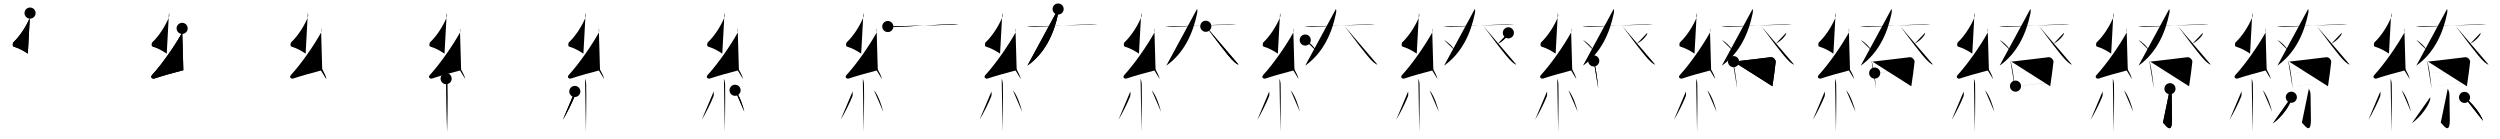 <svg class="stroke_order_diagram--svg_container_for_518662b6d5dda79658001392" style="height: 100px; width: 1800px;" viewbox="0 0 1800 100"><desc>Created with Snap</desc><defs></defs><line class="stroke_order_diagram--bounding_box" x1="1" x2="1799" y1="1" y2="1"></line><line class="stroke_order_diagram--bounding_box" x1="1" x2="1" y1="1" y2="99"></line><line class="stroke_order_diagram--bounding_box" x1="1" x2="1799" y1="99" y2="99"></line><line class="stroke_order_diagram--guide_line" x1="0" x2="1800" y1="50" y2="50"></line><line class="stroke_order_diagram--guide_line" x1="50" x2="50" y1="1" y2="99"></line><line class="stroke_order_diagram--bounding_box" x1="99" x2="99" y1="1" y2="99"></line><path class="stroke_order_diagram--current_path" d="M25.64,13.42c0.37,1.23,0.39,2.15-0.19,3.5c-2.55,5.93-6.77,12.75-11.75,17.49c-0.69,0.66-0.74,2.85,0,3.09c3.94,1.23,6.97,2.86,10.35,5.12" id="kvg:07e5a-s1" kvg:type="㇜" transform="matrix(1,0,0,1,-4,-4)" xmlns:kvg="http://kanjivg.tagaini.net"></path><path class="stroke_order_diagram--current_path" d="M25.64,13.42c0.37,1.23,0.39,2.15-0.19,3.5c-2.55,5.93-6.77,12.75-11.75,17.49c-0.69,0.66-0.74,2.85,0,3.09c3.94,1.23,6.97,2.86,10.35,5.12" id="Ske2uapuer" kvg:type="㇜" transform="matrix(1,0,0,1,-4,-4)" xmlns:kvg="http://kanjivg.tagaini.net"></path><circle class="stroke_order_diagram--path_start" cx="25.64" cy="13.42" r="4" transform="matrix(1,0,0,1,-4,-4)"></circle><line class="stroke_order_diagram--guide_line" x1="150" x2="150" y1="1" y2="99"></line><line class="stroke_order_diagram--bounding_box" x1="199" x2="199" y1="1" y2="99"></line><path class="stroke_order_diagram--existing_path" d="M25.64,13.42c0.37,1.23,0.39,2.15-0.19,3.5c-2.55,5.93-6.77,12.75-11.75,17.49c-0.69,0.66-0.74,2.85,0,3.09c3.94,1.23,6.97,2.86,10.35,5.12" id="Ske2uapueu" kvg:type="㇜" transform="matrix(1,0,0,1,96,-4)" xmlns:kvg="http://kanjivg.tagaini.net"></path><path class="stroke_order_diagram--current_path" d="M35.14,24.43c0.28,0.58,0.35,2.46,0,3.09c-5.46,9.73-14.08,22.18-21.61,30.44c-1.72,1.89,0.43,2.98,1.55,2.59c4.71-1.61,14.88-4.49,20.93-6.03" id="kvg:07e5a-s2" kvg:type="㇜" transform="matrix(1,0,0,1,96,-4)" xmlns:kvg="http://kanjivg.tagaini.net"></path><path class="stroke_order_diagram--current_path" d="M35.14,24.43c0.28,0.58,0.35,2.46,0,3.09c-5.46,9.73-14.08,22.18-21.61,30.44c-1.72,1.89,0.43,2.98,1.55,2.59c4.71-1.61,14.88-4.49,20.93-6.03" id="Ske2uapuew" kvg:type="㇜" transform="matrix(1,0,0,1,96,-4)" xmlns:kvg="http://kanjivg.tagaini.net"></path><circle class="stroke_order_diagram--path_start" cx="35.14" cy="24.43" r="4" transform="matrix(1,0,0,1,96,-4)"></circle><line class="stroke_order_diagram--guide_line" x1="250" x2="250" y1="1" y2="99"></line><line class="stroke_order_diagram--bounding_box" x1="299" x2="299" y1="1" y2="99"></line><path class="stroke_order_diagram--existing_path" d="M25.64,13.42c0.37,1.23,0.39,2.15-0.19,3.5c-2.55,5.93-6.77,12.75-11.75,17.49c-0.69,0.66-0.74,2.85,0,3.09c3.94,1.23,6.97,2.86,10.35,5.12" id="Ske2uapuez" kvg:type="㇜" transform="matrix(1,0,0,1,196,-4)" xmlns:kvg="http://kanjivg.tagaini.net"></path><path class="stroke_order_diagram--existing_path" d="M35.14,24.43c0.28,0.58,0.35,2.46,0,3.09c-5.46,9.73-14.08,22.18-21.61,30.44c-1.72,1.89,0.43,2.98,1.55,2.59c4.71-1.61,14.88-4.49,20.93-6.03" id="Ske2uapue10" kvg:type="㇜" transform="matrix(1,0,0,1,196,-4)" xmlns:kvg="http://kanjivg.tagaini.net"></path><path class="stroke_order_diagram--current_path" d="M30.88,47.63c3.04,2.44,7.36,9.54,8.12,13.33" id="kvg:07e5a-s3" kvg:type="㇔" transform="matrix(1,0,0,1,196,-4)" xmlns:kvg="http://kanjivg.tagaini.net"></path><path class="stroke_order_diagram--current_path" d="M30.88,47.63c3.04,2.44,7.36,9.54,8.12,13.33" id="Ske2uapue12" kvg:type="㇔" transform="matrix(1,0,0,1,196,-4)" xmlns:kvg="http://kanjivg.tagaini.net"></path><circle class="stroke_order_diagram--path_start" cx="30.88" cy="47.63" r="4" transform="matrix(1,0,0,1,196,-4)"></circle><line class="stroke_order_diagram--guide_line" x1="350" x2="350" y1="1" y2="99"></line><line class="stroke_order_diagram--bounding_box" x1="399" x2="399" y1="1" y2="99"></line><path class="stroke_order_diagram--existing_path" d="M25.64,13.42c0.37,1.23,0.39,2.15-0.19,3.5c-2.55,5.93-6.77,12.75-11.75,17.49c-0.69,0.66-0.74,2.85,0,3.09c3.94,1.23,6.97,2.86,10.35,5.12" id="Ske2uapue15" kvg:type="㇜" transform="matrix(1,0,0,1,296,-4)" xmlns:kvg="http://kanjivg.tagaini.net"></path><path class="stroke_order_diagram--existing_path" d="M35.14,24.43c0.28,0.58,0.35,2.46,0,3.09c-5.46,9.73-14.08,22.18-21.61,30.44c-1.72,1.89,0.43,2.98,1.55,2.59c4.71-1.61,14.88-4.49,20.93-6.03" id="Ske2uapue16" kvg:type="㇜" transform="matrix(1,0,0,1,296,-4)" xmlns:kvg="http://kanjivg.tagaini.net"></path><path class="stroke_order_diagram--existing_path" d="M30.88,47.63c3.04,2.44,7.36,9.54,8.12,13.33" id="Ske2uapue17" kvg:type="㇔" transform="matrix(1,0,0,1,296,-4)" xmlns:kvg="http://kanjivg.tagaini.net"></path><path class="stroke_order_diagram--current_path" d="M25.21,60.62c0.06,0.36,0.8,1.85,0.85,4.09c0.27,10.79-0.18,30.79-0.18,34.46" id="kvg:07e5a-s4" kvg:type="㇑" transform="matrix(1,0,0,1,296,-4)" xmlns:kvg="http://kanjivg.tagaini.net"></path><path class="stroke_order_diagram--current_path" d="M25.21,60.62c0.06,0.36,0.8,1.85,0.85,4.09c0.27,10.79-0.18,30.79-0.18,34.46" id="Ske2uapue19" kvg:type="㇑" transform="matrix(1,0,0,1,296,-4)" xmlns:kvg="http://kanjivg.tagaini.net"></path><circle class="stroke_order_diagram--path_start" cx="25.21" cy="60.62" r="4" transform="matrix(1,0,0,1,296,-4)"></circle><line class="stroke_order_diagram--guide_line" x1="450" x2="450" y1="1" y2="99"></line><line class="stroke_order_diagram--bounding_box" x1="499" x2="499" y1="1" y2="99"></line><path class="stroke_order_diagram--existing_path" d="M25.64,13.42c0.37,1.23,0.39,2.15-0.19,3.5c-2.55,5.93-6.77,12.75-11.75,17.49c-0.69,0.66-0.74,2.85,0,3.09c3.94,1.23,6.97,2.86,10.35,5.12" id="Ske2uapue1c" kvg:type="㇜" transform="matrix(1,0,0,1,396,-4)" xmlns:kvg="http://kanjivg.tagaini.net"></path><path class="stroke_order_diagram--existing_path" d="M35.14,24.43c0.28,0.58,0.35,2.46,0,3.09c-5.46,9.73-14.08,22.18-21.61,30.44c-1.72,1.89,0.43,2.98,1.55,2.59c4.71-1.61,14.88-4.49,20.93-6.03" id="Ske2uapue1d" kvg:type="㇜" transform="matrix(1,0,0,1,396,-4)" xmlns:kvg="http://kanjivg.tagaini.net"></path><path class="stroke_order_diagram--existing_path" d="M30.88,47.63c3.04,2.44,7.36,9.54,8.12,13.33" id="Ske2uapue1e" kvg:type="㇔" transform="matrix(1,0,0,1,396,-4)" xmlns:kvg="http://kanjivg.tagaini.net"></path><path class="stroke_order_diagram--existing_path" d="M25.21,60.62c0.06,0.36,0.8,1.85,0.85,4.09c0.27,10.79-0.18,30.79-0.18,34.46" id="Ske2uapue1f" kvg:type="㇑" transform="matrix(1,0,0,1,396,-4)" xmlns:kvg="http://kanjivg.tagaini.net"></path><path class="stroke_order_diagram--current_path" d="M17.86,69.85c0.14,0.96,0.12,2.84-0.14,3.52C16,77.83,11.69,86.42,9.25,90.25" id="kvg:07e5a-s5" kvg:type="㇒" transform="matrix(1,0,0,1,396,-4)" xmlns:kvg="http://kanjivg.tagaini.net"></path><path class="stroke_order_diagram--current_path" d="M17.86,69.85c0.14,0.96,0.12,2.84-0.14,3.52C16,77.83,11.69,86.42,9.25,90.25" id="Ske2uapue1h" kvg:type="㇒" transform="matrix(1,0,0,1,396,-4)" xmlns:kvg="http://kanjivg.tagaini.net"></path><circle class="stroke_order_diagram--path_start" cx="17.86" cy="69.85" r="4" transform="matrix(1,0,0,1,396,-4)"></circle><line class="stroke_order_diagram--guide_line" x1="550" x2="550" y1="1" y2="99"></line><line class="stroke_order_diagram--bounding_box" x1="599" x2="599" y1="1" y2="99"></line><path class="stroke_order_diagram--existing_path" d="M25.64,13.42c0.37,1.23,0.39,2.15-0.19,3.5c-2.55,5.93-6.77,12.75-11.75,17.49c-0.69,0.66-0.74,2.85,0,3.09c3.94,1.23,6.97,2.86,10.35,5.12" id="Ske2uapue1k" kvg:type="㇜" transform="matrix(1,0,0,1,496,-4)" xmlns:kvg="http://kanjivg.tagaini.net"></path><path class="stroke_order_diagram--existing_path" d="M35.14,24.43c0.28,0.58,0.35,2.46,0,3.09c-5.46,9.73-14.08,22.18-21.61,30.44c-1.72,1.89,0.43,2.98,1.55,2.59c4.71-1.61,14.88-4.49,20.93-6.03" id="Ske2uapue1l" kvg:type="㇜" transform="matrix(1,0,0,1,496,-4)" xmlns:kvg="http://kanjivg.tagaini.net"></path><path class="stroke_order_diagram--existing_path" d="M30.88,47.63c3.04,2.44,7.36,9.54,8.12,13.33" id="Ske2uapue1m" kvg:type="㇔" transform="matrix(1,0,0,1,496,-4)" xmlns:kvg="http://kanjivg.tagaini.net"></path><path class="stroke_order_diagram--existing_path" d="M25.21,60.62c0.06,0.36,0.8,1.85,0.85,4.09c0.27,10.79-0.18,30.79-0.18,34.46" id="Ske2uapue1n" kvg:type="㇑" transform="matrix(1,0,0,1,496,-4)" xmlns:kvg="http://kanjivg.tagaini.net"></path><path class="stroke_order_diagram--existing_path" d="M17.86,69.85c0.14,0.96,0.12,2.84-0.14,3.52C16,77.83,11.69,86.42,9.25,90.25" id="Ske2uapue1o" kvg:type="㇒" transform="matrix(1,0,0,1,496,-4)" xmlns:kvg="http://kanjivg.tagaini.net"></path><path class="stroke_order_diagram--current_path" d="M33.25,69c3.34,3.66,5.9,12.16,6.67,15.47" id="kvg:07e5a-s6" kvg:type="㇔" transform="matrix(1,0,0,1,496,-4)" xmlns:kvg="http://kanjivg.tagaini.net"></path><path class="stroke_order_diagram--current_path" d="M33.25,69c3.34,3.66,5.9,12.16,6.67,15.47" id="Ske2uapue1q" kvg:type="㇔" transform="matrix(1,0,0,1,496,-4)" xmlns:kvg="http://kanjivg.tagaini.net"></path><circle class="stroke_order_diagram--path_start" cx="33.25" cy="69" r="4" transform="matrix(1,0,0,1,496,-4)"></circle><line class="stroke_order_diagram--guide_line" x1="650" x2="650" y1="1" y2="99"></line><line class="stroke_order_diagram--bounding_box" x1="699" x2="699" y1="1" y2="99"></line><path class="stroke_order_diagram--existing_path" d="M25.64,13.42c0.37,1.23,0.39,2.15-0.19,3.5c-2.55,5.93-6.77,12.75-11.75,17.49c-0.69,0.66-0.74,2.85,0,3.09c3.94,1.23,6.97,2.86,10.35,5.12" id="Ske2uapue1t" kvg:type="㇜" transform="matrix(1,0,0,1,596,-4)" xmlns:kvg="http://kanjivg.tagaini.net"></path><path class="stroke_order_diagram--existing_path" d="M35.14,24.43c0.28,0.58,0.35,2.46,0,3.09c-5.46,9.73-14.08,22.18-21.61,30.44c-1.72,1.89,0.43,2.98,1.55,2.59c4.71-1.61,14.88-4.49,20.93-6.03" id="Ske2uapue1u" kvg:type="㇜" transform="matrix(1,0,0,1,596,-4)" xmlns:kvg="http://kanjivg.tagaini.net"></path><path class="stroke_order_diagram--existing_path" d="M30.88,47.63c3.04,2.44,7.36,9.54,8.12,13.33" id="Ske2uapue1v" kvg:type="㇔" transform="matrix(1,0,0,1,596,-4)" xmlns:kvg="http://kanjivg.tagaini.net"></path><path class="stroke_order_diagram--existing_path" d="M25.21,60.62c0.06,0.36,0.8,1.85,0.85,4.09c0.27,10.79-0.18,30.79-0.18,34.46" id="Ske2uapue1w" kvg:type="㇑" transform="matrix(1,0,0,1,596,-4)" xmlns:kvg="http://kanjivg.tagaini.net"></path><path class="stroke_order_diagram--existing_path" d="M17.86,69.85c0.14,0.96,0.12,2.84-0.14,3.52C16,77.83,11.69,86.42,9.25,90.25" id="Ske2uapue1x" kvg:type="㇒" transform="matrix(1,0,0,1,596,-4)" xmlns:kvg="http://kanjivg.tagaini.net"></path><path class="stroke_order_diagram--existing_path" d="M33.25,69c3.34,3.66,5.9,12.16,6.67,15.47" id="Ske2uapue1y" kvg:type="㇔" transform="matrix(1,0,0,1,596,-4)" xmlns:kvg="http://kanjivg.tagaini.net"></path><path class="stroke_order_diagram--current_path" d="M43.21,23.1c0.89,0.21,3.27,0.47,5.16,0.37c12.79-0.64,29.06-1.63,40.54-1.94c1.97-0.05,3.56-0.03,5.34,0.14" id="kvg:07e5a-s7" kvg:type="㇐" transform="matrix(1,0,0,1,596,-4)" xmlns:kvg="http://kanjivg.tagaini.net"></path><path class="stroke_order_diagram--current_path" d="M43.21,23.1c0.89,0.21,3.27,0.47,5.16,0.37c12.79-0.64,29.06-1.63,40.54-1.94c1.97-0.05,3.56-0.03,5.34,0.14" id="Ske2uapue20" kvg:type="㇐" transform="matrix(1,0,0,1,596,-4)" xmlns:kvg="http://kanjivg.tagaini.net"></path><circle class="stroke_order_diagram--path_start" cx="43.21" cy="23.1" r="4" transform="matrix(1,0,0,1,596,-4)"></circle><line class="stroke_order_diagram--guide_line" x1="750" x2="750" y1="1" y2="99"></line><line class="stroke_order_diagram--bounding_box" x1="799" x2="799" y1="1" y2="99"></line><path class="stroke_order_diagram--existing_path" d="M25.64,13.42c0.37,1.23,0.39,2.15-0.19,3.5c-2.55,5.93-6.77,12.75-11.75,17.49c-0.69,0.66-0.74,2.85,0,3.09c3.94,1.23,6.97,2.86,10.35,5.12" id="Ske2uapue23" kvg:type="㇜" transform="matrix(1,0,0,1,696,-4)" xmlns:kvg="http://kanjivg.tagaini.net"></path><path class="stroke_order_diagram--existing_path" d="M35.14,24.43c0.28,0.58,0.35,2.46,0,3.09c-5.46,9.73-14.08,22.18-21.61,30.44c-1.72,1.89,0.43,2.98,1.55,2.59c4.71-1.61,14.88-4.49,20.93-6.03" id="Ske2uapue24" kvg:type="㇜" transform="matrix(1,0,0,1,696,-4)" xmlns:kvg="http://kanjivg.tagaini.net"></path><path class="stroke_order_diagram--existing_path" d="M30.88,47.63c3.04,2.44,7.36,9.54,8.12,13.33" id="Ske2uapue25" kvg:type="㇔" transform="matrix(1,0,0,1,696,-4)" xmlns:kvg="http://kanjivg.tagaini.net"></path><path class="stroke_order_diagram--existing_path" d="M25.21,60.62c0.06,0.36,0.8,1.85,0.85,4.09c0.27,10.79-0.18,30.79-0.18,34.46" id="Ske2uapue26" kvg:type="㇑" transform="matrix(1,0,0,1,696,-4)" xmlns:kvg="http://kanjivg.tagaini.net"></path><path class="stroke_order_diagram--existing_path" d="M17.86,69.85c0.14,0.96,0.12,2.84-0.14,3.52C16,77.83,11.69,86.42,9.25,90.25" id="Ske2uapue27" kvg:type="㇒" transform="matrix(1,0,0,1,696,-4)" xmlns:kvg="http://kanjivg.tagaini.net"></path><path class="stroke_order_diagram--existing_path" d="M33.25,69c3.34,3.66,5.9,12.16,6.67,15.47" id="Ske2uapue28" kvg:type="㇔" transform="matrix(1,0,0,1,696,-4)" xmlns:kvg="http://kanjivg.tagaini.net"></path><path class="stroke_order_diagram--existing_path" d="M43.21,23.1c0.89,0.21,3.27,0.47,5.16,0.37c12.79-0.64,29.06-1.63,40.54-1.94c1.97-0.05,3.56-0.03,5.34,0.14" id="Ske2uapue29" kvg:type="㇐" transform="matrix(1,0,0,1,696,-4)" xmlns:kvg="http://kanjivg.tagaini.net"></path><path class="stroke_order_diagram--current_path" d="M65.85,10.5c0.33,0.56,0.36,1.68,0.12,2.86c-3.04,14.93-9.5,28.87-22.22,37.89" id="kvg:07e5a-s8" kvg:type="㇒" transform="matrix(1,0,0,1,696,-4)" xmlns:kvg="http://kanjivg.tagaini.net"></path><path class="stroke_order_diagram--current_path" d="M65.85,10.5c0.33,0.56,0.36,1.68,0.12,2.86c-3.04,14.93-9.5,28.87-22.22,37.89" id="Ske2uapue2b" kvg:type="㇒" transform="matrix(1,0,0,1,696,-4)" xmlns:kvg="http://kanjivg.tagaini.net"></path><circle class="stroke_order_diagram--path_start" cx="65.85" cy="10.5" r="4" transform="matrix(1,0,0,1,696,-4)"></circle><line class="stroke_order_diagram--guide_line" x1="850" x2="850" y1="1" y2="99"></line><line class="stroke_order_diagram--bounding_box" x1="899" x2="899" y1="1" y2="99"></line><path class="stroke_order_diagram--existing_path" d="M25.64,13.42c0.37,1.23,0.39,2.15-0.19,3.5c-2.55,5.93-6.77,12.75-11.75,17.49c-0.69,0.66-0.74,2.85,0,3.09c3.94,1.23,6.97,2.86,10.35,5.12" id="Ske2uapue2e" kvg:type="㇜" transform="matrix(1,0,0,1,796,-4)" xmlns:kvg="http://kanjivg.tagaini.net"></path><path class="stroke_order_diagram--existing_path" d="M35.14,24.43c0.28,0.58,0.35,2.46,0,3.09c-5.46,9.73-14.08,22.18-21.61,30.44c-1.72,1.89,0.43,2.98,1.55,2.59c4.71-1.61,14.88-4.49,20.93-6.03" id="Ske2uapue2f" kvg:type="㇜" transform="matrix(1,0,0,1,796,-4)" xmlns:kvg="http://kanjivg.tagaini.net"></path><path class="stroke_order_diagram--existing_path" d="M30.88,47.63c3.04,2.44,7.36,9.54,8.12,13.33" id="Ske2uapue2g" kvg:type="㇔" transform="matrix(1,0,0,1,796,-4)" xmlns:kvg="http://kanjivg.tagaini.net"></path><path class="stroke_order_diagram--existing_path" d="M25.21,60.62c0.06,0.36,0.8,1.85,0.85,4.09c0.27,10.79-0.18,30.79-0.18,34.46" id="Ske2uapue2h" kvg:type="㇑" transform="matrix(1,0,0,1,796,-4)" xmlns:kvg="http://kanjivg.tagaini.net"></path><path class="stroke_order_diagram--existing_path" d="M17.86,69.85c0.14,0.96,0.12,2.84-0.14,3.52C16,77.83,11.69,86.42,9.25,90.25" id="Ske2uapue2i" kvg:type="㇒" transform="matrix(1,0,0,1,796,-4)" xmlns:kvg="http://kanjivg.tagaini.net"></path><path class="stroke_order_diagram--existing_path" d="M33.25,69c3.34,3.66,5.9,12.16,6.67,15.47" id="Ske2uapue2j" kvg:type="㇔" transform="matrix(1,0,0,1,796,-4)" xmlns:kvg="http://kanjivg.tagaini.net"></path><path class="stroke_order_diagram--existing_path" d="M43.21,23.1c0.89,0.21,3.27,0.47,5.16,0.37c12.79-0.64,29.06-1.63,40.54-1.94c1.97-0.05,3.56-0.03,5.34,0.14" id="Ske2uapue2k" kvg:type="㇐" transform="matrix(1,0,0,1,796,-4)" xmlns:kvg="http://kanjivg.tagaini.net"></path><path class="stroke_order_diagram--existing_path" d="M65.85,10.5c0.33,0.56,0.36,1.68,0.12,2.86c-3.04,14.93-9.5,28.87-22.22,37.89" id="Ske2uapue2l" kvg:type="㇒" transform="matrix(1,0,0,1,796,-4)" xmlns:kvg="http://kanjivg.tagaini.net"></path><path class="stroke_order_diagram--current_path" d="M72.18,22.92c4.77,6.13,15.89,21.74,20.65,25.84c1.62,1.39,2.18,1.6,2.92,1.73" id="kvg:07e5a-s9" kvg:type="㇏" transform="matrix(1,0,0,1,796,-4)" xmlns:kvg="http://kanjivg.tagaini.net"></path><path class="stroke_order_diagram--current_path" d="M72.18,22.92c4.77,6.13,15.89,21.74,20.65,25.84c1.62,1.39,2.18,1.6,2.92,1.73" id="Ske2uapue2n" kvg:type="㇏" transform="matrix(1,0,0,1,796,-4)" xmlns:kvg="http://kanjivg.tagaini.net"></path><circle class="stroke_order_diagram--path_start" cx="72.18" cy="22.92" r="4" transform="matrix(1,0,0,1,796,-4)"></circle><line class="stroke_order_diagram--guide_line" x1="950" x2="950" y1="1" y2="99"></line><line class="stroke_order_diagram--bounding_box" x1="999" x2="999" y1="1" y2="99"></line><path class="stroke_order_diagram--existing_path" d="M25.64,13.42c0.37,1.23,0.39,2.15-0.19,3.5c-2.55,5.93-6.77,12.75-11.75,17.49c-0.69,0.66-0.74,2.85,0,3.09c3.94,1.23,6.97,2.86,10.35,5.12" id="Ske2uapue2q" kvg:type="㇜" transform="matrix(1,0,0,1,896,-4)" xmlns:kvg="http://kanjivg.tagaini.net"></path><path class="stroke_order_diagram--existing_path" d="M35.14,24.43c0.28,0.58,0.35,2.46,0,3.09c-5.46,9.73-14.08,22.18-21.61,30.44c-1.72,1.89,0.43,2.98,1.55,2.59c4.71-1.61,14.88-4.49,20.93-6.03" id="Ske2uapue2r" kvg:type="㇜" transform="matrix(1,0,0,1,896,-4)" xmlns:kvg="http://kanjivg.tagaini.net"></path><path class="stroke_order_diagram--existing_path" d="M30.88,47.63c3.04,2.44,7.36,9.54,8.12,13.33" id="Ske2uapue2s" kvg:type="㇔" transform="matrix(1,0,0,1,896,-4)" xmlns:kvg="http://kanjivg.tagaini.net"></path><path class="stroke_order_diagram--existing_path" d="M25.21,60.62c0.06,0.36,0.8,1.85,0.85,4.09c0.27,10.79-0.18,30.79-0.18,34.46" id="Ske2uapue2t" kvg:type="㇑" transform="matrix(1,0,0,1,896,-4)" xmlns:kvg="http://kanjivg.tagaini.net"></path><path class="stroke_order_diagram--existing_path" d="M17.86,69.85c0.14,0.96,0.12,2.84-0.14,3.52C16,77.83,11.69,86.42,9.25,90.25" id="Ske2uapue2u" kvg:type="㇒" transform="matrix(1,0,0,1,896,-4)" xmlns:kvg="http://kanjivg.tagaini.net"></path><path class="stroke_order_diagram--existing_path" d="M33.25,69c3.34,3.66,5.9,12.16,6.67,15.47" id="Ske2uapue2v" kvg:type="㇔" transform="matrix(1,0,0,1,896,-4)" xmlns:kvg="http://kanjivg.tagaini.net"></path><path class="stroke_order_diagram--existing_path" d="M43.21,23.1c0.89,0.21,3.27,0.47,5.16,0.37c12.79-0.64,29.06-1.63,40.54-1.94c1.97-0.05,3.56-0.03,5.34,0.14" id="Ske2uapue2w" kvg:type="㇐" transform="matrix(1,0,0,1,896,-4)" xmlns:kvg="http://kanjivg.tagaini.net"></path><path class="stroke_order_diagram--existing_path" d="M65.85,10.5c0.33,0.56,0.36,1.68,0.12,2.86c-3.04,14.93-9.5,28.87-22.22,37.89" id="Ske2uapue2x" kvg:type="㇒" transform="matrix(1,0,0,1,896,-4)" xmlns:kvg="http://kanjivg.tagaini.net"></path><path class="stroke_order_diagram--existing_path" d="M72.18,22.92c4.77,6.13,15.89,21.74,20.65,25.84c1.62,1.39,2.18,1.6,2.92,1.73" id="Ske2uapue2y" kvg:type="㇏" transform="matrix(1,0,0,1,896,-4)" xmlns:kvg="http://kanjivg.tagaini.net"></path><path class="stroke_order_diagram--current_path" d="M43.77,32.83c2.57,1.26,6.65,5.18,7.29,7.13" id="kvg:07e5a-s10" kvg:type="㇔" transform="matrix(1,0,0,1,896,-4)" xmlns:kvg="http://kanjivg.tagaini.net"></path><path class="stroke_order_diagram--current_path" d="M43.77,32.83c2.57,1.26,6.65,5.18,7.29,7.13" id="Ske2uapue30" kvg:type="㇔" transform="matrix(1,0,0,1,896,-4)" xmlns:kvg="http://kanjivg.tagaini.net"></path><circle class="stroke_order_diagram--path_start" cx="43.77" cy="32.83" r="4" transform="matrix(1,0,0,1,896,-4)"></circle><line class="stroke_order_diagram--guide_line" x1="1050" x2="1050" y1="1" y2="99"></line><line class="stroke_order_diagram--bounding_box" x1="1099" x2="1099" y1="1" y2="99"></line><path class="stroke_order_diagram--existing_path" d="M25.64,13.42c0.37,1.23,0.39,2.15-0.19,3.5c-2.55,5.93-6.77,12.75-11.75,17.49c-0.69,0.66-0.74,2.85,0,3.09c3.94,1.23,6.97,2.86,10.35,5.12" id="Ske2uapue33" kvg:type="㇜" transform="matrix(1,0,0,1,996,-4)" xmlns:kvg="http://kanjivg.tagaini.net"></path><path class="stroke_order_diagram--existing_path" d="M35.14,24.43c0.28,0.58,0.35,2.46,0,3.09c-5.46,9.73-14.08,22.18-21.61,30.44c-1.72,1.89,0.43,2.98,1.55,2.59c4.71-1.61,14.88-4.49,20.93-6.03" id="Ske2uapue34" kvg:type="㇜" transform="matrix(1,0,0,1,996,-4)" xmlns:kvg="http://kanjivg.tagaini.net"></path><path class="stroke_order_diagram--existing_path" d="M30.88,47.63c3.04,2.44,7.36,9.54,8.12,13.33" id="Ske2uapue35" kvg:type="㇔" transform="matrix(1,0,0,1,996,-4)" xmlns:kvg="http://kanjivg.tagaini.net"></path><path class="stroke_order_diagram--existing_path" d="M25.21,60.62c0.06,0.36,0.8,1.85,0.85,4.09c0.27,10.79-0.18,30.79-0.18,34.46" id="Ske2uapue36" kvg:type="㇑" transform="matrix(1,0,0,1,996,-4)" xmlns:kvg="http://kanjivg.tagaini.net"></path><path class="stroke_order_diagram--existing_path" d="M17.86,69.85c0.14,0.96,0.12,2.84-0.14,3.52C16,77.83,11.69,86.42,9.25,90.25" id="Ske2uapue37" kvg:type="㇒" transform="matrix(1,0,0,1,996,-4)" xmlns:kvg="http://kanjivg.tagaini.net"></path><path class="stroke_order_diagram--existing_path" d="M33.25,69c3.34,3.66,5.9,12.16,6.67,15.47" id="Ske2uapue38" kvg:type="㇔" transform="matrix(1,0,0,1,996,-4)" xmlns:kvg="http://kanjivg.tagaini.net"></path><path class="stroke_order_diagram--existing_path" d="M43.21,23.1c0.89,0.21,3.27,0.47,5.16,0.37c12.79-0.64,29.06-1.63,40.54-1.94c1.97-0.05,3.56-0.03,5.34,0.14" id="Ske2uapue39" kvg:type="㇐" transform="matrix(1,0,0,1,996,-4)" xmlns:kvg="http://kanjivg.tagaini.net"></path><path class="stroke_order_diagram--existing_path" d="M65.85,10.5c0.33,0.56,0.36,1.68,0.12,2.86c-3.04,14.93-9.5,28.87-22.22,37.89" id="Ske2uapue3a" kvg:type="㇒" transform="matrix(1,0,0,1,996,-4)" xmlns:kvg="http://kanjivg.tagaini.net"></path><path class="stroke_order_diagram--existing_path" d="M72.18,22.92c4.77,6.13,15.89,21.74,20.65,25.84c1.62,1.39,2.18,1.6,2.92,1.73" id="Ske2uapue3b" kvg:type="㇏" transform="matrix(1,0,0,1,996,-4)" xmlns:kvg="http://kanjivg.tagaini.net"></path><path class="stroke_order_diagram--existing_path" d="M43.77,32.83c2.57,1.26,6.65,5.18,7.29,7.13" id="Ske2uapue3c" kvg:type="㇔" transform="matrix(1,0,0,1,996,-4)" xmlns:kvg="http://kanjivg.tagaini.net"></path><path class="stroke_order_diagram--current_path" d="M90.03,27.64c0.02,0.18,0.04,0.48-0.04,0.74c-0.51,1.56-3.43,4.99-7.43,7.08" id="kvg:07e5a-s11" kvg:type="㇒" transform="matrix(1,0,0,1,996,-4)" xmlns:kvg="http://kanjivg.tagaini.net"></path><path class="stroke_order_diagram--current_path" d="M90.03,27.64c0.02,0.18,0.04,0.48-0.04,0.74c-0.51,1.56-3.43,4.99-7.43,7.08" id="Ske2uapue3e" kvg:type="㇒" transform="matrix(1,0,0,1,996,-4)" xmlns:kvg="http://kanjivg.tagaini.net"></path><circle class="stroke_order_diagram--path_start" cx="90.03" cy="27.64" r="4" transform="matrix(1,0,0,1,996,-4)"></circle><line class="stroke_order_diagram--guide_line" x1="1150" x2="1150" y1="1" y2="99"></line><line class="stroke_order_diagram--bounding_box" x1="1199" x2="1199" y1="1" y2="99"></line><path class="stroke_order_diagram--existing_path" d="M25.64,13.42c0.37,1.23,0.39,2.15-0.19,3.5c-2.55,5.93-6.77,12.75-11.75,17.49c-0.69,0.66-0.74,2.85,0,3.09c3.94,1.23,6.97,2.86,10.35,5.12" id="Ske2uapue3h" kvg:type="㇜" transform="matrix(1,0,0,1,1096,-4)" xmlns:kvg="http://kanjivg.tagaini.net"></path><path class="stroke_order_diagram--existing_path" d="M35.14,24.43c0.28,0.58,0.35,2.46,0,3.09c-5.46,9.73-14.08,22.18-21.61,30.44c-1.72,1.89,0.43,2.98,1.55,2.59c4.71-1.61,14.88-4.49,20.93-6.03" id="Ske2uapue3i" kvg:type="㇜" transform="matrix(1,0,0,1,1096,-4)" xmlns:kvg="http://kanjivg.tagaini.net"></path><path class="stroke_order_diagram--existing_path" d="M30.88,47.63c3.04,2.44,7.36,9.54,8.12,13.33" id="Ske2uapue3j" kvg:type="㇔" transform="matrix(1,0,0,1,1096,-4)" xmlns:kvg="http://kanjivg.tagaini.net"></path><path class="stroke_order_diagram--existing_path" d="M25.21,60.62c0.06,0.36,0.8,1.85,0.85,4.09c0.27,10.79-0.18,30.79-0.18,34.46" id="Ske2uapue3k" kvg:type="㇑" transform="matrix(1,0,0,1,1096,-4)" xmlns:kvg="http://kanjivg.tagaini.net"></path><path class="stroke_order_diagram--existing_path" d="M17.86,69.85c0.14,0.96,0.12,2.84-0.14,3.52C16,77.83,11.69,86.42,9.25,90.25" id="Ske2uapue3l" kvg:type="㇒" transform="matrix(1,0,0,1,1096,-4)" xmlns:kvg="http://kanjivg.tagaini.net"></path><path class="stroke_order_diagram--existing_path" d="M33.25,69c3.34,3.66,5.9,12.16,6.67,15.47" id="Ske2uapue3m" kvg:type="㇔" transform="matrix(1,0,0,1,1096,-4)" xmlns:kvg="http://kanjivg.tagaini.net"></path><path class="stroke_order_diagram--existing_path" d="M43.21,23.1c0.89,0.21,3.27,0.47,5.16,0.37c12.79-0.64,29.06-1.63,40.54-1.94c1.97-0.05,3.56-0.03,5.34,0.14" id="Ske2uapue3n" kvg:type="㇐" transform="matrix(1,0,0,1,1096,-4)" xmlns:kvg="http://kanjivg.tagaini.net"></path><path class="stroke_order_diagram--existing_path" d="M65.85,10.5c0.33,0.56,0.36,1.68,0.12,2.86c-3.04,14.93-9.5,28.87-22.22,37.89" id="Ske2uapue3o" kvg:type="㇒" transform="matrix(1,0,0,1,1096,-4)" xmlns:kvg="http://kanjivg.tagaini.net"></path><path class="stroke_order_diagram--existing_path" d="M72.18,22.92c4.77,6.13,15.89,21.74,20.65,25.84c1.62,1.39,2.18,1.6,2.92,1.73" id="Ske2uapue3p" kvg:type="㇏" transform="matrix(1,0,0,1,1096,-4)" xmlns:kvg="http://kanjivg.tagaini.net"></path><path class="stroke_order_diagram--existing_path" d="M43.77,32.83c2.57,1.26,6.65,5.18,7.29,7.13" id="Ske2uapue3q" kvg:type="㇔" transform="matrix(1,0,0,1,1096,-4)" xmlns:kvg="http://kanjivg.tagaini.net"></path><path class="stroke_order_diagram--existing_path" d="M90.03,27.64c0.02,0.18,0.04,0.48-0.04,0.74c-0.51,1.56-3.43,4.99-7.43,7.08" id="Ske2uapue3r" kvg:type="㇒" transform="matrix(1,0,0,1,1096,-4)" xmlns:kvg="http://kanjivg.tagaini.net"></path><path class="stroke_order_diagram--current_path" d="M51.49,47.84c0.25,0.38,0.25,0.65,0.39,1.13c1.12,3.95,2.18,11.44,2.88,18.82" id="kvg:07e5a-s12" kvg:type="㇑" transform="matrix(1,0,0,1,1096,-4)" xmlns:kvg="http://kanjivg.tagaini.net"></path><path class="stroke_order_diagram--current_path" d="M51.49,47.84c0.25,0.38,0.25,0.65,0.39,1.13c1.12,3.95,2.18,11.44,2.88,18.82" id="Ske2uapue3t" kvg:type="㇑" transform="matrix(1,0,0,1,1096,-4)" xmlns:kvg="http://kanjivg.tagaini.net"></path><circle class="stroke_order_diagram--path_start" cx="51.49" cy="47.84" r="4" transform="matrix(1,0,0,1,1096,-4)"></circle><line class="stroke_order_diagram--guide_line" x1="1250" x2="1250" y1="1" y2="99"></line><line class="stroke_order_diagram--bounding_box" x1="1299" x2="1299" y1="1" y2="99"></line><path class="stroke_order_diagram--existing_path" d="M25.64,13.42c0.37,1.23,0.39,2.15-0.19,3.5c-2.55,5.93-6.77,12.75-11.75,17.49c-0.69,0.66-0.74,2.85,0,3.09c3.94,1.23,6.97,2.86,10.35,5.12" id="Ske2uapue3w" kvg:type="㇜" transform="matrix(1,0,0,1,1196,-4)" xmlns:kvg="http://kanjivg.tagaini.net"></path><path class="stroke_order_diagram--existing_path" d="M35.14,24.43c0.28,0.58,0.35,2.46,0,3.09c-5.46,9.73-14.08,22.18-21.61,30.44c-1.72,1.89,0.43,2.98,1.55,2.59c4.71-1.61,14.88-4.49,20.93-6.03" id="Ske2uapue3x" kvg:type="㇜" transform="matrix(1,0,0,1,1196,-4)" xmlns:kvg="http://kanjivg.tagaini.net"></path><path class="stroke_order_diagram--existing_path" d="M30.88,47.63c3.04,2.44,7.36,9.54,8.12,13.33" id="Ske2uapue3y" kvg:type="㇔" transform="matrix(1,0,0,1,1196,-4)" xmlns:kvg="http://kanjivg.tagaini.net"></path><path class="stroke_order_diagram--existing_path" d="M25.21,60.62c0.06,0.36,0.8,1.85,0.85,4.09c0.27,10.79-0.18,30.79-0.18,34.46" id="Ske2uapue3z" kvg:type="㇑" transform="matrix(1,0,0,1,1196,-4)" xmlns:kvg="http://kanjivg.tagaini.net"></path><path class="stroke_order_diagram--existing_path" d="M17.86,69.85c0.14,0.96,0.12,2.84-0.14,3.52C16,77.83,11.69,86.42,9.25,90.25" id="Ske2uapue40" kvg:type="㇒" transform="matrix(1,0,0,1,1196,-4)" xmlns:kvg="http://kanjivg.tagaini.net"></path><path class="stroke_order_diagram--existing_path" d="M33.25,69c3.34,3.66,5.9,12.16,6.67,15.47" id="Ske2uapue41" kvg:type="㇔" transform="matrix(1,0,0,1,1196,-4)" xmlns:kvg="http://kanjivg.tagaini.net"></path><path class="stroke_order_diagram--existing_path" d="M43.21,23.1c0.89,0.21,3.27,0.47,5.16,0.37c12.79-0.64,29.06-1.63,40.54-1.94c1.97-0.05,3.56-0.03,5.34,0.14" id="Ske2uapue42" kvg:type="㇐" transform="matrix(1,0,0,1,1196,-4)" xmlns:kvg="http://kanjivg.tagaini.net"></path><path class="stroke_order_diagram--existing_path" d="M65.85,10.5c0.33,0.56,0.36,1.68,0.12,2.86c-3.04,14.93-9.5,28.87-22.22,37.89" id="Ske2uapue43" kvg:type="㇒" transform="matrix(1,0,0,1,1196,-4)" xmlns:kvg="http://kanjivg.tagaini.net"></path><path class="stroke_order_diagram--existing_path" d="M72.18,22.92c4.77,6.13,15.89,21.74,20.65,25.84c1.62,1.39,2.18,1.6,2.92,1.73" id="Ske2uapue44" kvg:type="㇏" transform="matrix(1,0,0,1,1196,-4)" xmlns:kvg="http://kanjivg.tagaini.net"></path><path class="stroke_order_diagram--existing_path" d="M43.77,32.83c2.57,1.26,6.65,5.18,7.29,7.13" id="Ske2uapue45" kvg:type="㇔" transform="matrix(1,0,0,1,1196,-4)" xmlns:kvg="http://kanjivg.tagaini.net"></path><path class="stroke_order_diagram--existing_path" d="M90.03,27.64c0.02,0.18,0.04,0.48-0.04,0.74c-0.51,1.56-3.43,4.99-7.43,7.08" id="Ske2uapue46" kvg:type="㇒" transform="matrix(1,0,0,1,1196,-4)" xmlns:kvg="http://kanjivg.tagaini.net"></path><path class="stroke_order_diagram--existing_path" d="M51.49,47.84c0.25,0.38,0.25,0.65,0.39,1.13c1.12,3.95,2.18,11.44,2.88,18.82" id="Ske2uapue47" kvg:type="㇑" transform="matrix(1,0,0,1,1196,-4)" xmlns:kvg="http://kanjivg.tagaini.net"></path><path class="stroke_order_diagram--current_path" d="M52.16,48.37c7.87-0.91,20.82-2.4,26.69-3.17c2.16-0.28,3.76,2.21,3.65,3.21c-0.41,3.65-1.36,11.61-2.35,17.71" id="kvg:07e5a-s13" kvg:type="㇕a" transform="matrix(1,0,0,1,1196,-4)" xmlns:kvg="http://kanjivg.tagaini.net"></path><path class="stroke_order_diagram--current_path" d="M52.16,48.37c7.87-0.91,20.82-2.4,26.69-3.17c2.16-0.28,3.76,2.21,3.65,3.21c-0.41,3.65-1.36,11.61-2.35,17.71" id="Ske2uapue49" kvg:type="㇕a" transform="matrix(1,0,0,1,1196,-4)" xmlns:kvg="http://kanjivg.tagaini.net"></path><circle class="stroke_order_diagram--path_start" cx="52.16" cy="48.37" r="4" transform="matrix(1,0,0,1,1196,-4)"></circle><line class="stroke_order_diagram--guide_line" x1="1350" x2="1350" y1="1" y2="99"></line><line class="stroke_order_diagram--bounding_box" x1="1399" x2="1399" y1="1" y2="99"></line><path class="stroke_order_diagram--existing_path" d="M25.64,13.42c0.37,1.23,0.39,2.15-0.19,3.5c-2.55,5.93-6.77,12.75-11.75,17.49c-0.69,0.66-0.74,2.85,0,3.09c3.94,1.23,6.97,2.86,10.35,5.12" id="Ske2uapue4c" kvg:type="㇜" transform="matrix(1,0,0,1,1296,-4)" xmlns:kvg="http://kanjivg.tagaini.net"></path><path class="stroke_order_diagram--existing_path" d="M35.14,24.43c0.28,0.58,0.35,2.46,0,3.09c-5.46,9.73-14.08,22.18-21.61,30.44c-1.72,1.89,0.43,2.98,1.55,2.59c4.71-1.61,14.88-4.49,20.93-6.03" id="Ske2uapue4d" kvg:type="㇜" transform="matrix(1,0,0,1,1296,-4)" xmlns:kvg="http://kanjivg.tagaini.net"></path><path class="stroke_order_diagram--existing_path" d="M30.88,47.63c3.04,2.44,7.36,9.54,8.12,13.33" id="Ske2uapue4e" kvg:type="㇔" transform="matrix(1,0,0,1,1296,-4)" xmlns:kvg="http://kanjivg.tagaini.net"></path><path class="stroke_order_diagram--existing_path" d="M25.21,60.62c0.06,0.36,0.8,1.85,0.85,4.09c0.27,10.79-0.18,30.79-0.18,34.46" id="Ske2uapue4f" kvg:type="㇑" transform="matrix(1,0,0,1,1296,-4)" xmlns:kvg="http://kanjivg.tagaini.net"></path><path class="stroke_order_diagram--existing_path" d="M17.86,69.85c0.14,0.96,0.12,2.84-0.14,3.52C16,77.83,11.69,86.42,9.25,90.25" id="Ske2uapue4g" kvg:type="㇒" transform="matrix(1,0,0,1,1296,-4)" xmlns:kvg="http://kanjivg.tagaini.net"></path><path class="stroke_order_diagram--existing_path" d="M33.25,69c3.34,3.66,5.9,12.16,6.67,15.47" id="Ske2uapue4h" kvg:type="㇔" transform="matrix(1,0,0,1,1296,-4)" xmlns:kvg="http://kanjivg.tagaini.net"></path><path class="stroke_order_diagram--existing_path" d="M43.21,23.1c0.89,0.21,3.27,0.47,5.16,0.37c12.79-0.64,29.06-1.63,40.54-1.94c1.97-0.05,3.56-0.03,5.34,0.14" id="Ske2uapue4i" kvg:type="㇐" transform="matrix(1,0,0,1,1296,-4)" xmlns:kvg="http://kanjivg.tagaini.net"></path><path class="stroke_order_diagram--existing_path" d="M65.85,10.5c0.33,0.56,0.36,1.68,0.12,2.86c-3.04,14.93-9.5,28.87-22.22,37.89" id="Ske2uapue4j" kvg:type="㇒" transform="matrix(1,0,0,1,1296,-4)" xmlns:kvg="http://kanjivg.tagaini.net"></path><path class="stroke_order_diagram--existing_path" d="M72.18,22.92c4.77,6.13,15.89,21.74,20.65,25.84c1.62,1.39,2.18,1.6,2.92,1.73" id="Ske2uapue4k" kvg:type="㇏" transform="matrix(1,0,0,1,1296,-4)" xmlns:kvg="http://kanjivg.tagaini.net"></path><path class="stroke_order_diagram--existing_path" d="M43.77,32.83c2.57,1.26,6.65,5.18,7.29,7.13" id="Ske2uapue4l" kvg:type="㇔" transform="matrix(1,0,0,1,1296,-4)" xmlns:kvg="http://kanjivg.tagaini.net"></path><path class="stroke_order_diagram--existing_path" d="M90.03,27.64c0.02,0.18,0.04,0.48-0.04,0.74c-0.51,1.56-3.43,4.99-7.43,7.08" id="Ske2uapue4m" kvg:type="㇒" transform="matrix(1,0,0,1,1296,-4)" xmlns:kvg="http://kanjivg.tagaini.net"></path><path class="stroke_order_diagram--existing_path" d="M51.49,47.84c0.25,0.38,0.25,0.65,0.39,1.13c1.12,3.95,2.18,11.44,2.88,18.82" id="Ske2uapue4n" kvg:type="㇑" transform="matrix(1,0,0,1,1296,-4)" xmlns:kvg="http://kanjivg.tagaini.net"></path><path class="stroke_order_diagram--existing_path" d="M52.16,48.37c7.87-0.91,20.82-2.4,26.69-3.17c2.16-0.28,3.76,2.21,3.65,3.21c-0.41,3.65-1.36,11.61-2.35,17.71" id="Ske2uapue4o" kvg:type="㇕a" transform="matrix(1,0,0,1,1296,-4)" xmlns:kvg="http://kanjivg.tagaini.net"></path><path class="stroke_order_diagram--current_path" d="M53.78,56.61c2.62-0.33,25.66-2.75,27.82-2.89" id="kvg:07e5a-s14" kvg:type="㇐a" transform="matrix(1,0,0,1,1296,-4)" xmlns:kvg="http://kanjivg.tagaini.net"></path><path class="stroke_order_diagram--current_path" d="M53.78,56.61c2.62-0.33,25.66-2.75,27.82-2.89" id="Ske2uapue4q" kvg:type="㇐a" transform="matrix(1,0,0,1,1296,-4)" xmlns:kvg="http://kanjivg.tagaini.net"></path><circle class="stroke_order_diagram--path_start" cx="53.78" cy="56.61" r="4" transform="matrix(1,0,0,1,1296,-4)"></circle><line class="stroke_order_diagram--guide_line" x1="1450" x2="1450" y1="1" y2="99"></line><line class="stroke_order_diagram--bounding_box" x1="1499" x2="1499" y1="1" y2="99"></line><path class="stroke_order_diagram--existing_path" d="M25.64,13.42c0.37,1.23,0.39,2.15-0.19,3.5c-2.55,5.93-6.77,12.75-11.75,17.49c-0.69,0.66-0.74,2.85,0,3.09c3.94,1.23,6.97,2.86,10.35,5.12" id="Ske2uapue4t" kvg:type="㇜" transform="matrix(1,0,0,1,1396,-4)" xmlns:kvg="http://kanjivg.tagaini.net"></path><path class="stroke_order_diagram--existing_path" d="M35.14,24.43c0.28,0.58,0.35,2.46,0,3.09c-5.46,9.73-14.08,22.18-21.61,30.44c-1.72,1.89,0.43,2.98,1.55,2.59c4.71-1.61,14.88-4.49,20.93-6.03" id="Ske2uapue4u" kvg:type="㇜" transform="matrix(1,0,0,1,1396,-4)" xmlns:kvg="http://kanjivg.tagaini.net"></path><path class="stroke_order_diagram--existing_path" d="M30.88,47.63c3.04,2.44,7.36,9.54,8.12,13.33" id="Ske2uapue4v" kvg:type="㇔" transform="matrix(1,0,0,1,1396,-4)" xmlns:kvg="http://kanjivg.tagaini.net"></path><path class="stroke_order_diagram--existing_path" d="M25.21,60.62c0.06,0.36,0.8,1.85,0.85,4.09c0.27,10.79-0.18,30.79-0.18,34.46" id="Ske2uapue4w" kvg:type="㇑" transform="matrix(1,0,0,1,1396,-4)" xmlns:kvg="http://kanjivg.tagaini.net"></path><path class="stroke_order_diagram--existing_path" d="M17.86,69.85c0.14,0.96,0.12,2.84-0.14,3.52C16,77.83,11.69,86.42,9.25,90.25" id="Ske2uapue4x" kvg:type="㇒" transform="matrix(1,0,0,1,1396,-4)" xmlns:kvg="http://kanjivg.tagaini.net"></path><path class="stroke_order_diagram--existing_path" d="M33.25,69c3.34,3.66,5.9,12.16,6.67,15.47" id="Ske2uapue4y" kvg:type="㇔" transform="matrix(1,0,0,1,1396,-4)" xmlns:kvg="http://kanjivg.tagaini.net"></path><path class="stroke_order_diagram--existing_path" d="M43.21,23.1c0.89,0.21,3.27,0.47,5.16,0.37c12.79-0.64,29.06-1.63,40.54-1.94c1.97-0.05,3.56-0.03,5.34,0.14" id="Ske2uapue4z" kvg:type="㇐" transform="matrix(1,0,0,1,1396,-4)" xmlns:kvg="http://kanjivg.tagaini.net"></path><path class="stroke_order_diagram--existing_path" d="M65.85,10.5c0.33,0.56,0.36,1.68,0.12,2.86c-3.04,14.93-9.5,28.87-22.22,37.89" id="Ske2uapue50" kvg:type="㇒" transform="matrix(1,0,0,1,1396,-4)" xmlns:kvg="http://kanjivg.tagaini.net"></path><path class="stroke_order_diagram--existing_path" d="M72.18,22.92c4.77,6.13,15.89,21.74,20.65,25.84c1.62,1.39,2.18,1.6,2.92,1.73" id="Ske2uapue51" kvg:type="㇏" transform="matrix(1,0,0,1,1396,-4)" xmlns:kvg="http://kanjivg.tagaini.net"></path><path class="stroke_order_diagram--existing_path" d="M43.77,32.83c2.57,1.26,6.65,5.18,7.29,7.13" id="Ske2uapue52" kvg:type="㇔" transform="matrix(1,0,0,1,1396,-4)" xmlns:kvg="http://kanjivg.tagaini.net"></path><path class="stroke_order_diagram--existing_path" d="M90.03,27.64c0.02,0.18,0.04,0.48-0.04,0.74c-0.51,1.56-3.43,4.99-7.43,7.08" id="Ske2uapue53" kvg:type="㇒" transform="matrix(1,0,0,1,1396,-4)" xmlns:kvg="http://kanjivg.tagaini.net"></path><path class="stroke_order_diagram--existing_path" d="M51.49,47.84c0.25,0.38,0.25,0.65,0.39,1.13c1.12,3.95,2.18,11.44,2.88,18.82" id="Ske2uapue54" kvg:type="㇑" transform="matrix(1,0,0,1,1396,-4)" xmlns:kvg="http://kanjivg.tagaini.net"></path><path class="stroke_order_diagram--existing_path" d="M52.16,48.37c7.87-0.91,20.82-2.4,26.69-3.17c2.16-0.28,3.76,2.21,3.65,3.21c-0.41,3.65-1.36,11.61-2.35,17.71" id="Ske2uapue55" kvg:type="㇕a" transform="matrix(1,0,0,1,1396,-4)" xmlns:kvg="http://kanjivg.tagaini.net"></path><path class="stroke_order_diagram--existing_path" d="M53.78,56.61c2.62-0.33,25.66-2.75,27.82-2.89" id="Ske2uapue56" kvg:type="㇐a" transform="matrix(1,0,0,1,1396,-4)" xmlns:kvg="http://kanjivg.tagaini.net"></path><path class="stroke_order_diagram--current_path" d="M55.17,66.01c5.63-0.43,17.3-1.75,25.08-2.46" id="kvg:07e5a-s15" kvg:type="㇐a" transform="matrix(1,0,0,1,1396,-4)" xmlns:kvg="http://kanjivg.tagaini.net"></path><path class="stroke_order_diagram--current_path" d="M55.17,66.01c5.63-0.43,17.3-1.75,25.08-2.46" id="Ske2uapue58" kvg:type="㇐a" transform="matrix(1,0,0,1,1396,-4)" xmlns:kvg="http://kanjivg.tagaini.net"></path><circle class="stroke_order_diagram--path_start" cx="55.17" cy="66.01" r="4" transform="matrix(1,0,0,1,1396,-4)"></circle><line class="stroke_order_diagram--guide_line" x1="1550" x2="1550" y1="1" y2="99"></line><line class="stroke_order_diagram--bounding_box" x1="1599" x2="1599" y1="1" y2="99"></line><path class="stroke_order_diagram--existing_path" d="M25.64,13.42c0.37,1.23,0.39,2.15-0.19,3.5c-2.55,5.93-6.77,12.75-11.75,17.49c-0.69,0.66-0.74,2.85,0,3.09c3.94,1.23,6.97,2.86,10.35,5.12" id="Ske2uapue5b" kvg:type="㇜" transform="matrix(1,0,0,1,1496,-4)" xmlns:kvg="http://kanjivg.tagaini.net"></path><path class="stroke_order_diagram--existing_path" d="M35.14,24.43c0.28,0.58,0.35,2.46,0,3.09c-5.46,9.73-14.08,22.18-21.61,30.44c-1.72,1.89,0.43,2.98,1.55,2.59c4.71-1.61,14.88-4.49,20.93-6.03" id="Ske2uapue5c" kvg:type="㇜" transform="matrix(1,0,0,1,1496,-4)" xmlns:kvg="http://kanjivg.tagaini.net"></path><path class="stroke_order_diagram--existing_path" d="M30.88,47.63c3.04,2.44,7.36,9.54,8.12,13.33" id="Ske2uapue5d" kvg:type="㇔" transform="matrix(1,0,0,1,1496,-4)" xmlns:kvg="http://kanjivg.tagaini.net"></path><path class="stroke_order_diagram--existing_path" d="M25.21,60.62c0.06,0.36,0.8,1.85,0.85,4.09c0.27,10.79-0.18,30.79-0.18,34.46" id="Ske2uapue5e" kvg:type="㇑" transform="matrix(1,0,0,1,1496,-4)" xmlns:kvg="http://kanjivg.tagaini.net"></path><path class="stroke_order_diagram--existing_path" d="M17.86,69.85c0.14,0.96,0.12,2.84-0.14,3.52C16,77.83,11.69,86.42,9.25,90.25" id="Ske2uapue5f" kvg:type="㇒" transform="matrix(1,0,0,1,1496,-4)" xmlns:kvg="http://kanjivg.tagaini.net"></path><path class="stroke_order_diagram--existing_path" d="M33.25,69c3.34,3.66,5.9,12.16,6.67,15.47" id="Ske2uapue5g" kvg:type="㇔" transform="matrix(1,0,0,1,1496,-4)" xmlns:kvg="http://kanjivg.tagaini.net"></path><path class="stroke_order_diagram--existing_path" d="M43.21,23.1c0.89,0.21,3.27,0.47,5.16,0.37c12.79-0.64,29.06-1.63,40.54-1.94c1.97-0.05,3.56-0.03,5.34,0.14" id="Ske2uapue5h" kvg:type="㇐" transform="matrix(1,0,0,1,1496,-4)" xmlns:kvg="http://kanjivg.tagaini.net"></path><path class="stroke_order_diagram--existing_path" d="M65.85,10.5c0.33,0.56,0.36,1.68,0.12,2.86c-3.04,14.93-9.5,28.87-22.22,37.89" id="Ske2uapue5i" kvg:type="㇒" transform="matrix(1,0,0,1,1496,-4)" xmlns:kvg="http://kanjivg.tagaini.net"></path><path class="stroke_order_diagram--existing_path" d="M72.18,22.92c4.77,6.13,15.89,21.74,20.65,25.84c1.62,1.39,2.18,1.6,2.92,1.73" id="Ske2uapue5j" kvg:type="㇏" transform="matrix(1,0,0,1,1496,-4)" xmlns:kvg="http://kanjivg.tagaini.net"></path><path class="stroke_order_diagram--existing_path" d="M43.77,32.83c2.57,1.26,6.65,5.18,7.29,7.13" id="Ske2uapue5k" kvg:type="㇔" transform="matrix(1,0,0,1,1496,-4)" xmlns:kvg="http://kanjivg.tagaini.net"></path><path class="stroke_order_diagram--existing_path" d="M90.03,27.64c0.02,0.18,0.04,0.48-0.04,0.74c-0.51,1.56-3.43,4.99-7.43,7.08" id="Ske2uapue5l" kvg:type="㇒" transform="matrix(1,0,0,1,1496,-4)" xmlns:kvg="http://kanjivg.tagaini.net"></path><path class="stroke_order_diagram--existing_path" d="M51.49,47.84c0.25,0.38,0.25,0.65,0.39,1.13c1.12,3.95,2.18,11.44,2.88,18.82" id="Ske2uapue5m" kvg:type="㇑" transform="matrix(1,0,0,1,1496,-4)" xmlns:kvg="http://kanjivg.tagaini.net"></path><path class="stroke_order_diagram--existing_path" d="M52.16,48.37c7.87-0.91,20.82-2.4,26.69-3.17c2.16-0.28,3.76,2.21,3.65,3.21c-0.41,3.65-1.36,11.61-2.35,17.71" id="Ske2uapue5n" kvg:type="㇕a" transform="matrix(1,0,0,1,1496,-4)" xmlns:kvg="http://kanjivg.tagaini.net"></path><path class="stroke_order_diagram--existing_path" d="M53.78,56.61c2.62-0.33,25.66-2.75,27.82-2.89" id="Ske2uapue5o" kvg:type="㇐a" transform="matrix(1,0,0,1,1496,-4)" xmlns:kvg="http://kanjivg.tagaini.net"></path><path class="stroke_order_diagram--existing_path" d="M55.17,66.01c5.63-0.43,17.3-1.75,25.08-2.46" id="Ske2uapue5p" kvg:type="㇐a" transform="matrix(1,0,0,1,1496,-4)" xmlns:kvg="http://kanjivg.tagaini.net"></path><path class="stroke_order_diagram--current_path" d="M66.38,67.87c0.08,0.38,1.23,1.96,1.23,4.36c0,4.53,0.25,13.99,0.25,17.9c0,11.87-5.04,3.19-6.51,2.2" id="kvg:07e5a-s16" kvg:type="㇚" transform="matrix(1,0,0,1,1496,-4)" xmlns:kvg="http://kanjivg.tagaini.net"></path><path class="stroke_order_diagram--current_path" d="M66.38,67.87c0.08,0.38,1.23,1.96,1.23,4.36c0,4.53,0.25,13.99,0.25,17.9c0,11.87-5.04,3.19-6.51,2.2" id="Ske2uapue5r" kvg:type="㇚" transform="matrix(1,0,0,1,1496,-4)" xmlns:kvg="http://kanjivg.tagaini.net"></path><circle class="stroke_order_diagram--path_start" cx="66.38" cy="67.87" r="4" transform="matrix(1,0,0,1,1496,-4)"></circle><line class="stroke_order_diagram--guide_line" x1="1650" x2="1650" y1="1" y2="99"></line><line class="stroke_order_diagram--bounding_box" x1="1699" x2="1699" y1="1" y2="99"></line><path class="stroke_order_diagram--existing_path" d="M25.64,13.42c0.37,1.23,0.39,2.15-0.19,3.5c-2.55,5.93-6.77,12.75-11.75,17.49c-0.69,0.66-0.74,2.85,0,3.09c3.94,1.23,6.97,2.86,10.35,5.12" id="Ske2uapue5u" kvg:type="㇜" transform="matrix(1,0,0,1,1596,-4)" xmlns:kvg="http://kanjivg.tagaini.net"></path><path class="stroke_order_diagram--existing_path" d="M35.14,24.43c0.28,0.58,0.35,2.46,0,3.09c-5.46,9.73-14.08,22.18-21.61,30.44c-1.72,1.89,0.43,2.98,1.55,2.59c4.71-1.61,14.88-4.49,20.93-6.03" id="Ske2uapue5v" kvg:type="㇜" transform="matrix(1,0,0,1,1596,-4)" xmlns:kvg="http://kanjivg.tagaini.net"></path><path class="stroke_order_diagram--existing_path" d="M30.88,47.63c3.04,2.44,7.36,9.54,8.12,13.33" id="Ske2uapue5w" kvg:type="㇔" transform="matrix(1,0,0,1,1596,-4)" xmlns:kvg="http://kanjivg.tagaini.net"></path><path class="stroke_order_diagram--existing_path" d="M25.21,60.62c0.06,0.36,0.8,1.85,0.85,4.09c0.27,10.79-0.18,30.79-0.18,34.46" id="Ske2uapue5x" kvg:type="㇑" transform="matrix(1,0,0,1,1596,-4)" xmlns:kvg="http://kanjivg.tagaini.net"></path><path class="stroke_order_diagram--existing_path" d="M17.86,69.85c0.14,0.96,0.12,2.84-0.14,3.52C16,77.83,11.69,86.42,9.25,90.25" id="Ske2uapue5y" kvg:type="㇒" transform="matrix(1,0,0,1,1596,-4)" xmlns:kvg="http://kanjivg.tagaini.net"></path><path class="stroke_order_diagram--existing_path" d="M33.25,69c3.34,3.66,5.9,12.16,6.67,15.47" id="Ske2uapue5z" kvg:type="㇔" transform="matrix(1,0,0,1,1596,-4)" xmlns:kvg="http://kanjivg.tagaini.net"></path><path class="stroke_order_diagram--existing_path" d="M43.21,23.1c0.89,0.21,3.27,0.47,5.16,0.37c12.79-0.64,29.06-1.63,40.54-1.94c1.97-0.05,3.56-0.03,5.34,0.14" id="Ske2uapue60" kvg:type="㇐" transform="matrix(1,0,0,1,1596,-4)" xmlns:kvg="http://kanjivg.tagaini.net"></path><path class="stroke_order_diagram--existing_path" d="M65.85,10.5c0.33,0.56,0.36,1.68,0.12,2.86c-3.04,14.93-9.5,28.87-22.22,37.89" id="Ske2uapue61" kvg:type="㇒" transform="matrix(1,0,0,1,1596,-4)" xmlns:kvg="http://kanjivg.tagaini.net"></path><path class="stroke_order_diagram--existing_path" d="M72.18,22.92c4.77,6.13,15.89,21.74,20.65,25.84c1.62,1.39,2.18,1.6,2.92,1.73" id="Ske2uapue62" kvg:type="㇏" transform="matrix(1,0,0,1,1596,-4)" xmlns:kvg="http://kanjivg.tagaini.net"></path><path class="stroke_order_diagram--existing_path" d="M43.77,32.83c2.57,1.26,6.65,5.18,7.29,7.13" id="Ske2uapue63" kvg:type="㇔" transform="matrix(1,0,0,1,1596,-4)" xmlns:kvg="http://kanjivg.tagaini.net"></path><path class="stroke_order_diagram--existing_path" d="M90.03,27.64c0.02,0.18,0.04,0.48-0.04,0.74c-0.51,1.56-3.43,4.99-7.43,7.08" id="Ske2uapue64" kvg:type="㇒" transform="matrix(1,0,0,1,1596,-4)" xmlns:kvg="http://kanjivg.tagaini.net"></path><path class="stroke_order_diagram--existing_path" d="M51.49,47.84c0.25,0.38,0.25,0.65,0.39,1.13c1.12,3.95,2.18,11.44,2.88,18.82" id="Ske2uapue65" kvg:type="㇑" transform="matrix(1,0,0,1,1596,-4)" xmlns:kvg="http://kanjivg.tagaini.net"></path><path class="stroke_order_diagram--existing_path" d="M52.16,48.37c7.87-0.91,20.82-2.4,26.69-3.17c2.16-0.28,3.76,2.21,3.65,3.21c-0.41,3.65-1.36,11.61-2.35,17.71" id="Ske2uapue66" kvg:type="㇕a" transform="matrix(1,0,0,1,1596,-4)" xmlns:kvg="http://kanjivg.tagaini.net"></path><path class="stroke_order_diagram--existing_path" d="M53.78,56.61c2.62-0.33,25.66-2.75,27.82-2.89" id="Ske2uapue67" kvg:type="㇐a" transform="matrix(1,0,0,1,1596,-4)" xmlns:kvg="http://kanjivg.tagaini.net"></path><path class="stroke_order_diagram--existing_path" d="M55.17,66.01c5.63-0.43,17.3-1.75,25.08-2.46" id="Ske2uapue68" kvg:type="㇐a" transform="matrix(1,0,0,1,1596,-4)" xmlns:kvg="http://kanjivg.tagaini.net"></path><path class="stroke_order_diagram--existing_path" d="M66.38,67.87c0.08,0.38,1.23,1.96,1.23,4.36c0,4.53,0.25,13.99,0.25,17.9c0,11.87-5.04,3.19-6.51,2.2" id="Ske2uapue69" kvg:type="㇚" transform="matrix(1,0,0,1,1596,-4)" xmlns:kvg="http://kanjivg.tagaini.net"></path><path class="stroke_order_diagram--current_path" d="M53.76,74c0.04,0.44,0.08,1.14-0.07,1.77c-0.9,3.74-6.09,11.95-13.18,16.98" id="kvg:07e5a-s17" kvg:type="㇒" transform="matrix(1,0,0,1,1596,-4)" xmlns:kvg="http://kanjivg.tagaini.net"></path><path class="stroke_order_diagram--current_path" d="M53.76,74c0.04,0.44,0.08,1.14-0.07,1.77c-0.9,3.74-6.09,11.95-13.18,16.98" id="Ske2uapue6b" kvg:type="㇒" transform="matrix(1,0,0,1,1596,-4)" xmlns:kvg="http://kanjivg.tagaini.net"></path><circle class="stroke_order_diagram--path_start" cx="53.76" cy="74" r="4" transform="matrix(1,0,0,1,1596,-4)"></circle><line class="stroke_order_diagram--guide_line" x1="1750" x2="1750" y1="1" y2="99"></line><line class="stroke_order_diagram--bounding_box" x1="1799" x2="1799" y1="1" y2="99"></line><path class="stroke_order_diagram--existing_path" d="M25.64,13.42c0.37,1.23,0.39,2.15-0.19,3.5c-2.55,5.93-6.77,12.75-11.75,17.49c-0.69,0.66-0.74,2.85,0,3.09c3.94,1.23,6.97,2.86,10.35,5.12" id="Ske2uapue6e" kvg:type="㇜" transform="matrix(1,0,0,1,1696,-4)" xmlns:kvg="http://kanjivg.tagaini.net"></path><path class="stroke_order_diagram--existing_path" d="M35.14,24.43c0.28,0.58,0.35,2.46,0,3.09c-5.46,9.73-14.08,22.18-21.61,30.44c-1.72,1.89,0.43,2.98,1.55,2.59c4.71-1.61,14.88-4.49,20.93-6.03" id="Ske2uapue6f" kvg:type="㇜" transform="matrix(1,0,0,1,1696,-4)" xmlns:kvg="http://kanjivg.tagaini.net"></path><path class="stroke_order_diagram--existing_path" d="M30.88,47.63c3.04,2.44,7.36,9.54,8.12,13.33" id="Ske2uapue6g" kvg:type="㇔" transform="matrix(1,0,0,1,1696,-4)" xmlns:kvg="http://kanjivg.tagaini.net"></path><path class="stroke_order_diagram--existing_path" d="M25.21,60.62c0.06,0.36,0.8,1.85,0.85,4.09c0.27,10.79-0.18,30.79-0.18,34.46" id="Ske2uapue6h" kvg:type="㇑" transform="matrix(1,0,0,1,1696,-4)" xmlns:kvg="http://kanjivg.tagaini.net"></path><path class="stroke_order_diagram--existing_path" d="M17.86,69.85c0.14,0.96,0.12,2.84-0.14,3.52C16,77.83,11.69,86.42,9.25,90.25" id="Ske2uapue6i" kvg:type="㇒" transform="matrix(1,0,0,1,1696,-4)" xmlns:kvg="http://kanjivg.tagaini.net"></path><path class="stroke_order_diagram--existing_path" d="M33.25,69c3.34,3.66,5.9,12.16,6.67,15.47" id="Ske2uapue6j" kvg:type="㇔" transform="matrix(1,0,0,1,1696,-4)" xmlns:kvg="http://kanjivg.tagaini.net"></path><path class="stroke_order_diagram--existing_path" d="M43.21,23.1c0.89,0.21,3.27,0.47,5.16,0.37c12.79-0.64,29.06-1.63,40.54-1.94c1.97-0.05,3.56-0.03,5.34,0.14" id="Ske2uapue6k" kvg:type="㇐" transform="matrix(1,0,0,1,1696,-4)" xmlns:kvg="http://kanjivg.tagaini.net"></path><path class="stroke_order_diagram--existing_path" d="M65.85,10.5c0.33,0.56,0.36,1.68,0.12,2.86c-3.04,14.93-9.5,28.87-22.22,37.89" id="Ske2uapue6l" kvg:type="㇒" transform="matrix(1,0,0,1,1696,-4)" xmlns:kvg="http://kanjivg.tagaini.net"></path><path class="stroke_order_diagram--existing_path" d="M72.18,22.92c4.77,6.13,15.89,21.74,20.65,25.84c1.62,1.39,2.18,1.6,2.92,1.73" id="Ske2uapue6m" kvg:type="㇏" transform="matrix(1,0,0,1,1696,-4)" xmlns:kvg="http://kanjivg.tagaini.net"></path><path class="stroke_order_diagram--existing_path" d="M43.77,32.83c2.57,1.26,6.65,5.18,7.29,7.13" id="Ske2uapue6n" kvg:type="㇔" transform="matrix(1,0,0,1,1696,-4)" xmlns:kvg="http://kanjivg.tagaini.net"></path><path class="stroke_order_diagram--existing_path" d="M90.03,27.64c0.02,0.18,0.04,0.48-0.04,0.74c-0.51,1.56-3.43,4.99-7.43,7.08" id="Ske2uapue6o" kvg:type="㇒" transform="matrix(1,0,0,1,1696,-4)" xmlns:kvg="http://kanjivg.tagaini.net"></path><path class="stroke_order_diagram--existing_path" d="M51.49,47.84c0.25,0.38,0.25,0.65,0.39,1.13c1.12,3.95,2.18,11.44,2.88,18.82" id="Ske2uapue6p" kvg:type="㇑" transform="matrix(1,0,0,1,1696,-4)" xmlns:kvg="http://kanjivg.tagaini.net"></path><path class="stroke_order_diagram--existing_path" d="M52.16,48.37c7.87-0.91,20.82-2.4,26.69-3.17c2.16-0.28,3.76,2.21,3.65,3.21c-0.41,3.65-1.36,11.61-2.35,17.71" id="Ske2uapue6q" kvg:type="㇕a" transform="matrix(1,0,0,1,1696,-4)" xmlns:kvg="http://kanjivg.tagaini.net"></path><path class="stroke_order_diagram--existing_path" d="M53.78,56.61c2.62-0.33,25.66-2.75,27.82-2.89" id="Ske2uapue6r" kvg:type="㇐a" transform="matrix(1,0,0,1,1696,-4)" xmlns:kvg="http://kanjivg.tagaini.net"></path><path class="stroke_order_diagram--existing_path" d="M55.17,66.01c5.63-0.43,17.3-1.75,25.08-2.46" id="Ske2uapue6s" kvg:type="㇐a" transform="matrix(1,0,0,1,1696,-4)" xmlns:kvg="http://kanjivg.tagaini.net"></path><path class="stroke_order_diagram--existing_path" d="M66.38,67.87c0.08,0.38,1.23,1.96,1.23,4.36c0,4.53,0.25,13.99,0.25,17.9c0,11.87-5.04,3.19-6.51,2.2" id="Ske2uapue6t" kvg:type="㇚" transform="matrix(1,0,0,1,1696,-4)" xmlns:kvg="http://kanjivg.tagaini.net"></path><path class="stroke_order_diagram--existing_path" d="M53.76,74c0.04,0.44,0.08,1.14-0.07,1.77c-0.9,3.74-6.09,11.95-13.18,16.98" id="Ske2uapue6u" kvg:type="㇒" transform="matrix(1,0,0,1,1696,-4)" xmlns:kvg="http://kanjivg.tagaini.net"></path><path class="stroke_order_diagram--current_path" d="M78.46,74.12C83.15,77.1,90.58,86.37,91.75,91" id="kvg:07e5a-s18" kvg:type="㇔" transform="matrix(1,0,0,1,1696,-4)" xmlns:kvg="http://kanjivg.tagaini.net"></path><path class="stroke_order_diagram--current_path" d="M78.46,74.12C83.15,77.1,90.58,86.37,91.75,91" id="Ske2uapue6w" kvg:type="㇔" transform="matrix(1,0,0,1,1696,-4)" xmlns:kvg="http://kanjivg.tagaini.net"></path><circle class="stroke_order_diagram--path_start" cx="78.46" cy="74.12" r="4" transform="matrix(1,0,0,1,1696,-4)"></circle></svg>